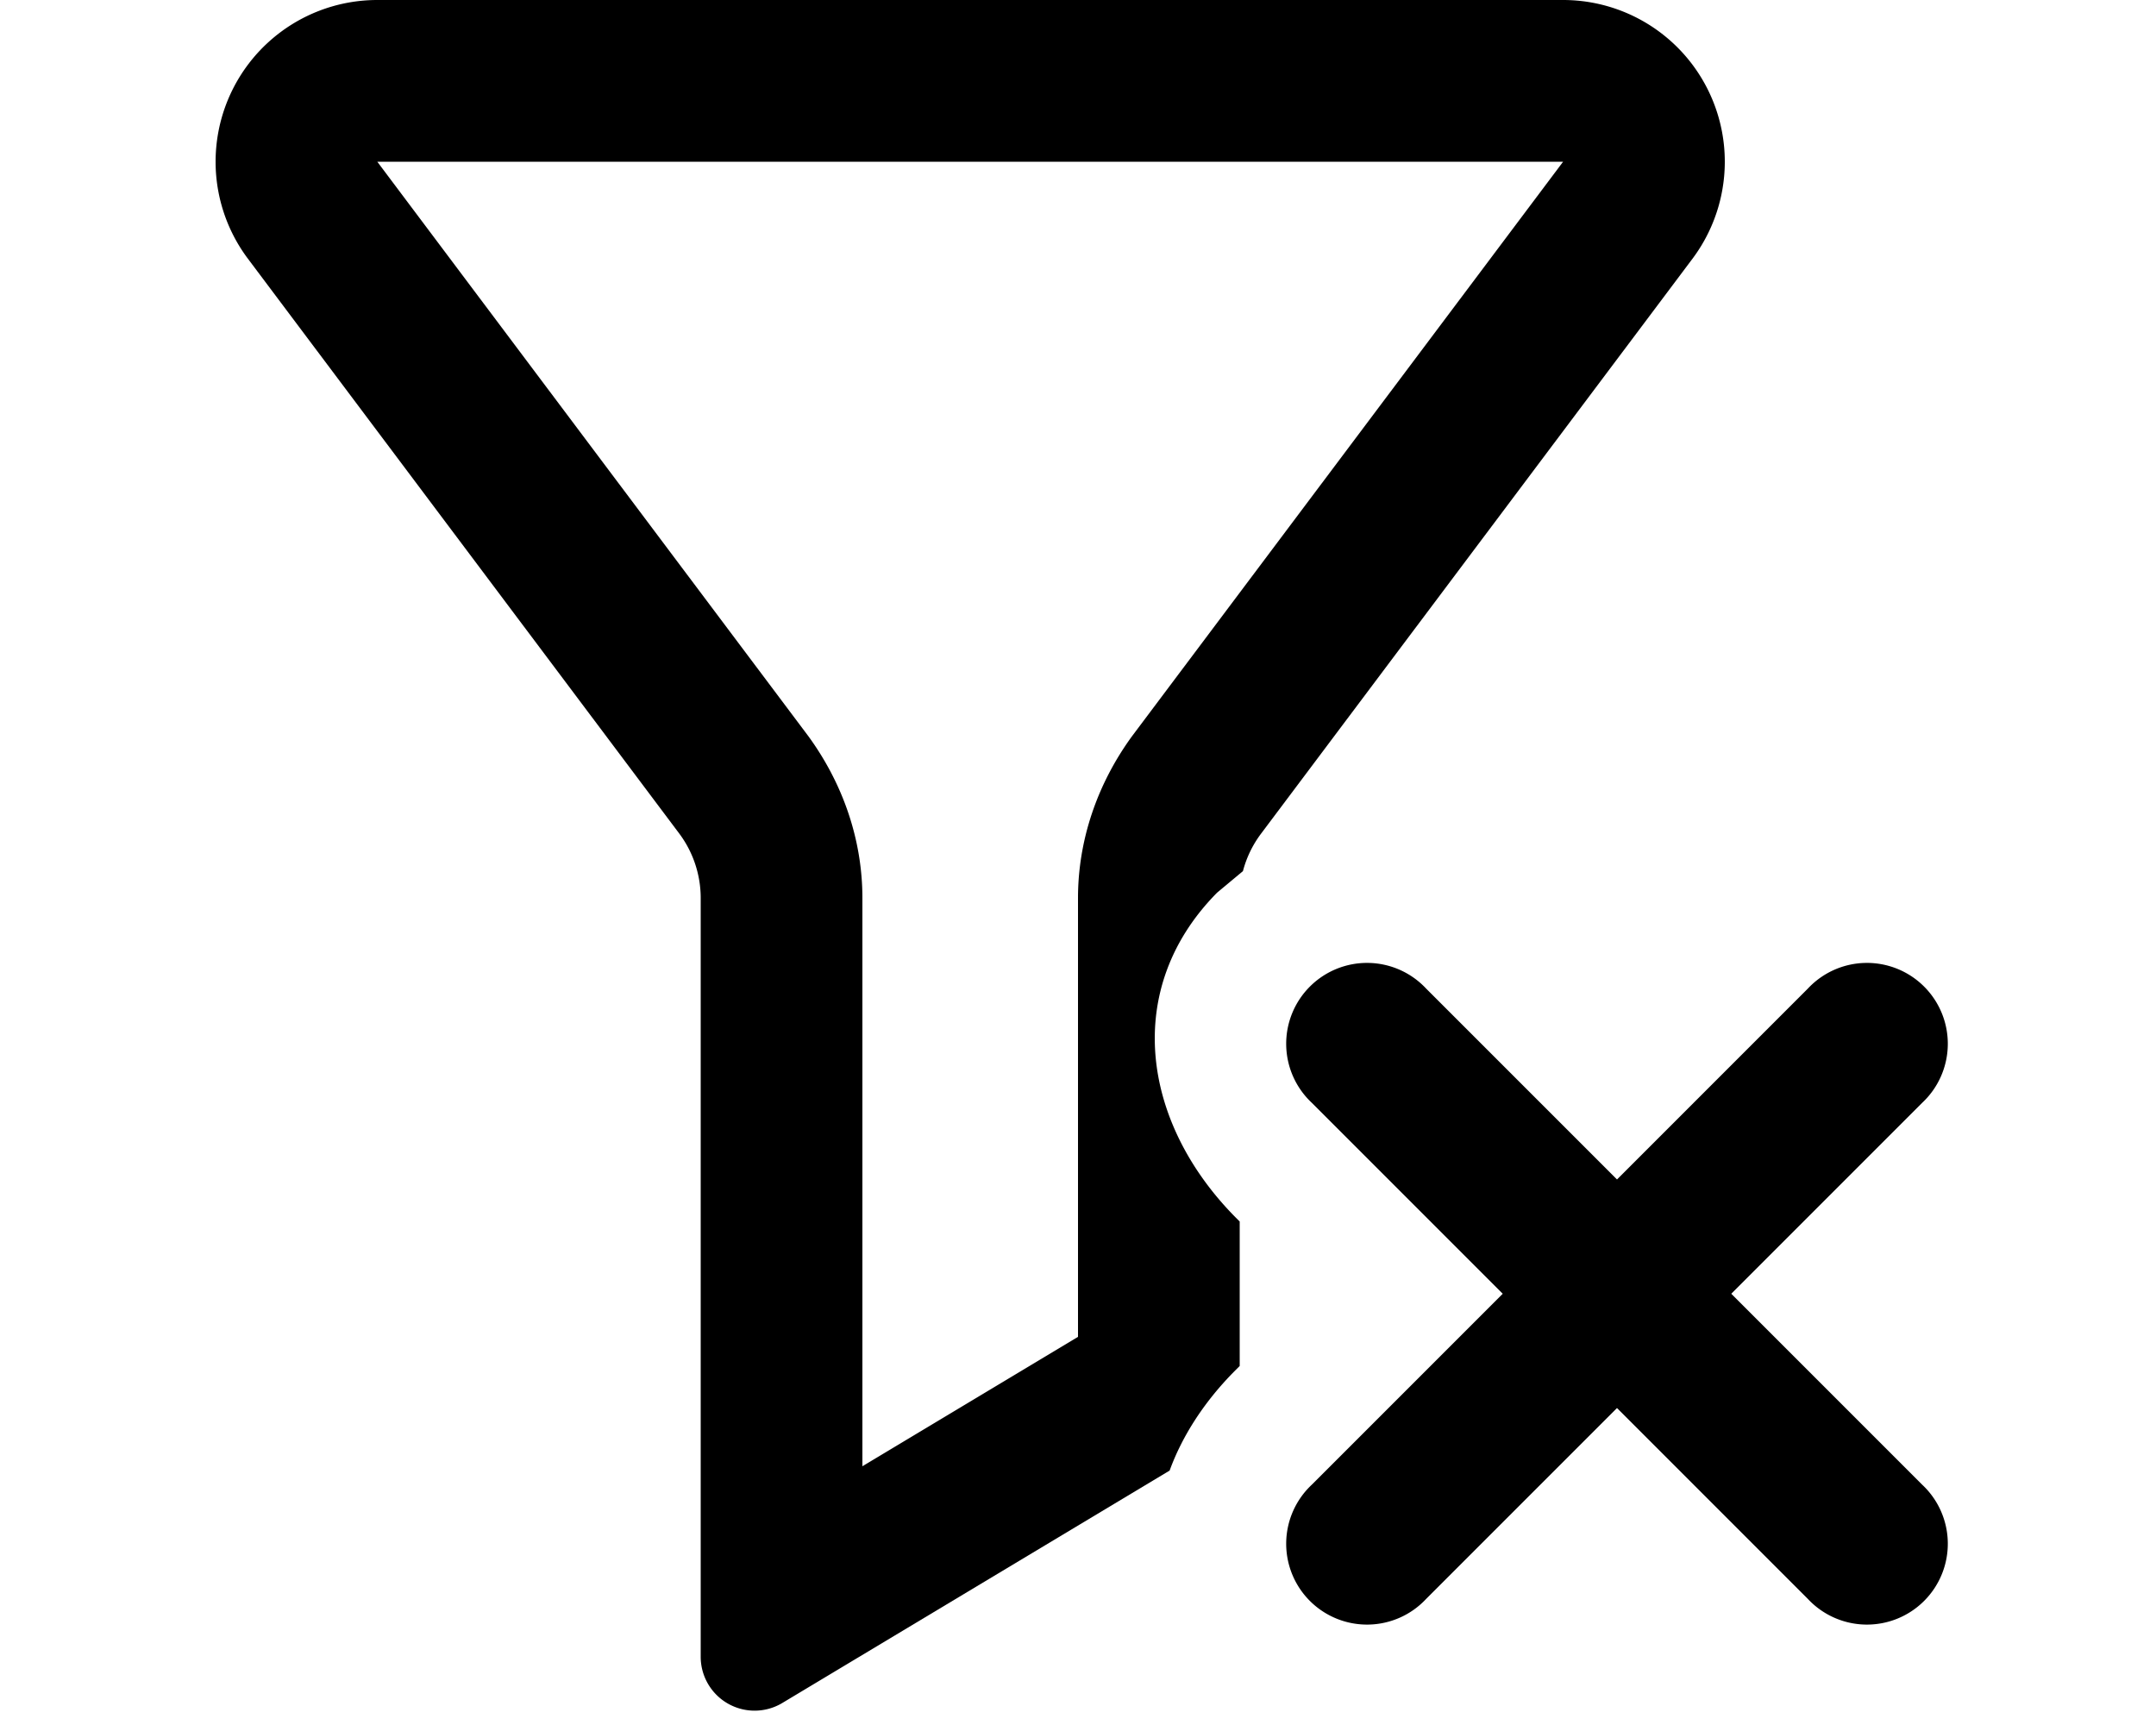 <svg xmlns="http://www.w3.org/2000/svg" viewBox="0 0 20 16" fill="currentColor"><path fill-rule="evenodd" d="m6.3 7.73-4-5.33A1.5 1.5 0 0 1 3.5 0h11a1.5 1.5 0 0 1 1.2 2.4l-4 5.33a1 1 0 0 0-.17.35l-.24.2c-.88.89-.7 2.13.17 3.01l.04.04v1.34l-.04.04c-.28.28-.49.6-.61.93l-3.6 2.16a.5.5 0 0 1-.75-.43V8.33a1 1 0 0 0-.2-.6Zm8.2-6.23h-11l4 5.33c.32.44.5.96.5 1.5v5.27l2-1.2V8.33c0-.54.18-1.06.5-1.5l4-5.33Z"/><path d="M13.23 9.17 15 10.94l1.77-1.77a.75.75 0 1 1 1.06 1.06L16.06 12l1.77 1.77a.75.75 0 1 1-1.06 1.06L15 13.06l-1.77 1.77a.75.75 0 1 1-1.06-1.06L13.94 12l-1.77-1.77a.75.75 0 1 1 1.06-1.06Z"/></svg>